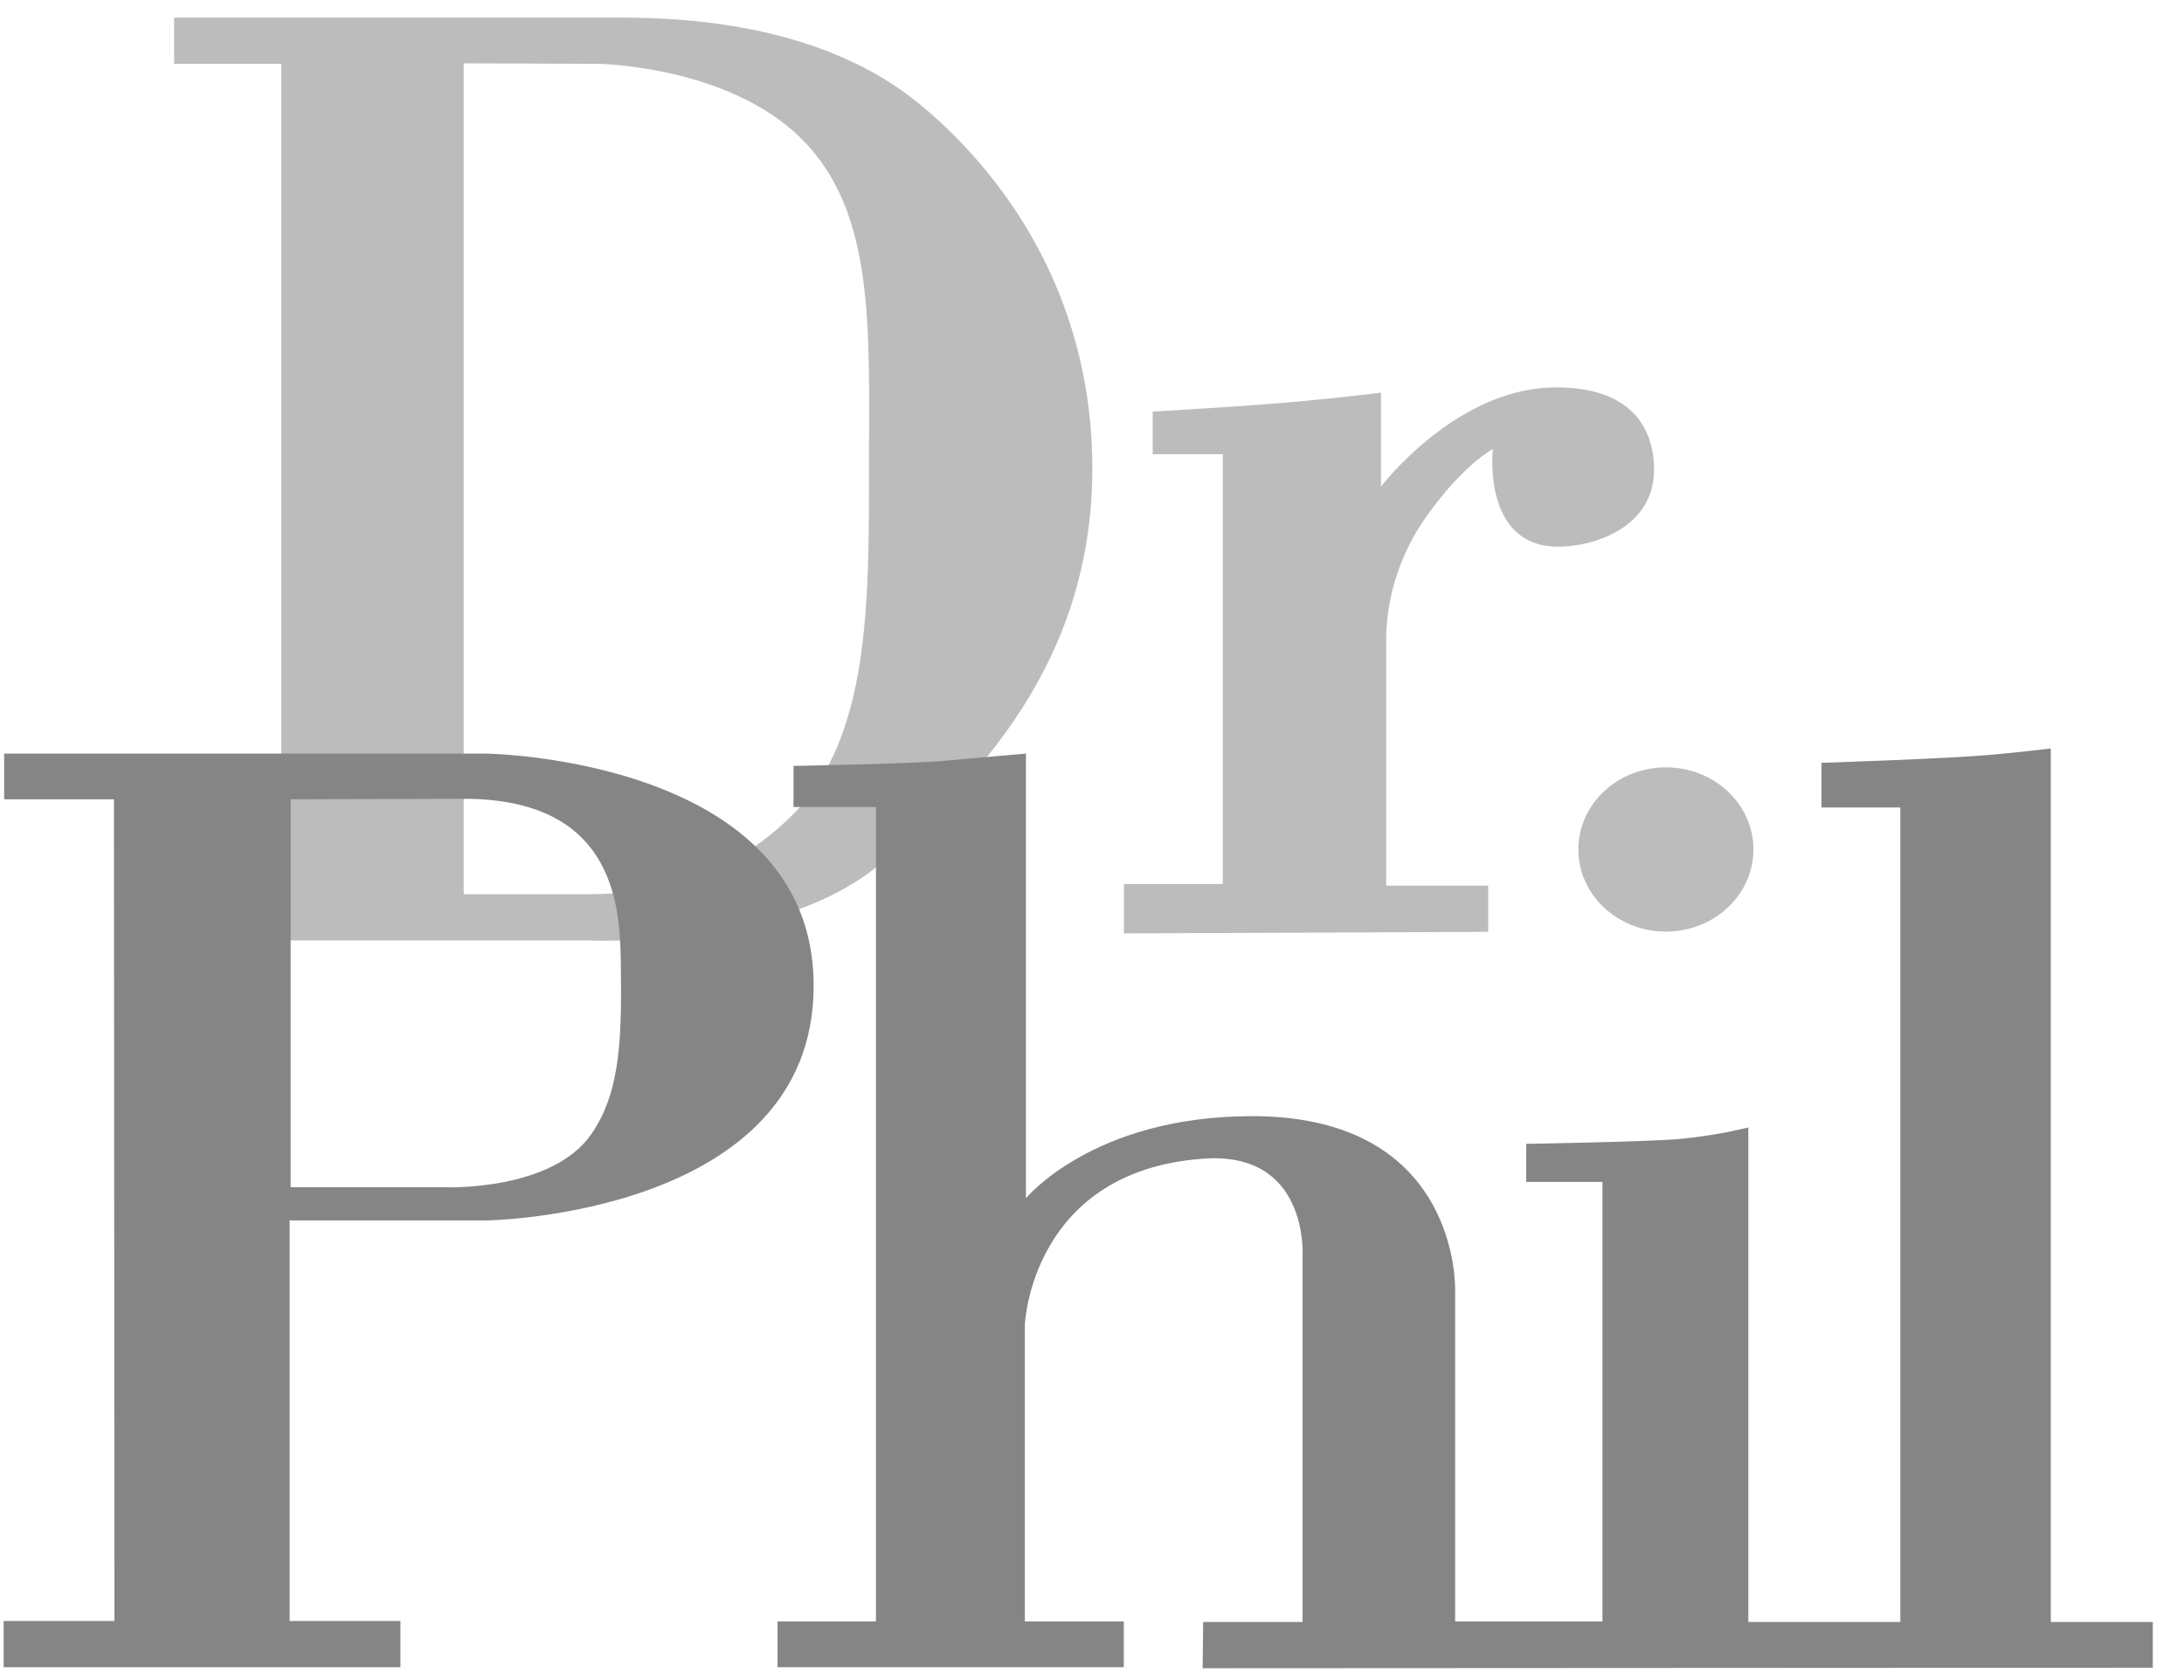 <svg width="52" height="40" viewBox="0 0 52 40" fill="none" xmlns="http://www.w3.org/2000/svg">
<g clip-path="url(#clip0_414_2088)">
<path opacity="0.55" d="M11.04 1.508V21.291H13.824C14.841 21.291 16.988 21.266 18.851 19.42C20.715 17.574 20.69 14.37 20.69 11.105C20.69 7.841 20.85 5.078 19.096 3.317C17.343 1.556 14.228 1.519 14.228 1.519L11.04 1.508ZM21.015 20.521C18.622 22.599 13.997 22.391 13.997 22.391H4.072V21.291H6.697V1.519H4.146V0.419H14.794C16.512 0.419 19.677 0.627 21.935 2.51C24.204 4.405 26.008 7.352 26.008 11.143C26.008 15.801 23.223 18.601 21.014 20.521H21.015Z" fill="#858585"/>
<path opacity="0.55" d="M26.759 22.223V21.048H29.114V10.814H27.446V9.799C27.446 9.799 29.654 9.677 30.967 9.555C32.268 9.433 32.881 9.347 32.881 9.347V11.585C32.881 11.585 34.635 9.274 36.966 9.225C38.843 9.188 39.395 10.203 39.383 11.218C39.358 12.477 38.12 12.979 37.175 13.015C35.273 13.077 35.543 10.692 35.543 10.692C35.543 10.692 34.832 11.059 33.948 12.318C33.364 13.143 33.036 14.121 33.004 15.131V21.085H35.433V22.186L26.759 22.223Z" fill="#858585"/>
<path opacity="0.55" d="M37.58 20.225C37.58 19.145 38.513 18.269 39.664 18.269C40.815 18.269 41.749 19.145 41.749 20.225C41.749 21.305 40.815 22.18 39.664 22.18C38.513 22.18 37.58 21.305 37.58 20.225Z" fill="#858585"/>
<path d="M24.401 31.538V38.605H26.757V39.693H18.513V38.605H20.856V19.213H18.893V18.235C18.893 18.235 21.715 18.186 22.488 18.113C23.432 18.027 24.427 17.942 24.427 17.942V28.53C24.427 28.53 26.021 26.574 29.812 26.574C34.793 26.574 34.646 30.731 34.646 30.731V38.605H38.154V28.139H36.339V27.234C36.339 27.234 39.136 27.185 39.921 27.124C40.496 27.073 41.066 26.979 41.627 26.843V38.617H45.246V19.225H43.369V18.162C43.369 18.162 46.411 18.064 47.454 17.966C48.129 17.905 48.828 17.82 48.828 17.82V38.617H51.257V39.706L28.634 39.718L28.647 38.617H31.014V29.887C31.014 29.887 31.162 27.381 28.622 27.589C24.549 27.894 24.401 31.538 24.401 31.538V31.538Z" fill="#858585"/>
<path d="M2.713 19.03H0.099V17.942H11.582C11.582 17.942 19.373 18.052 19.373 23.469C19.373 28.934 11.607 29.056 11.607 29.056H6.896V38.593H9.534V39.694H0.087V38.593H2.725L2.713 19.03ZM6.92 19.03V28.267H10.611C10.611 28.267 13.161 28.364 14.093 26.982C14.804 25.942 14.804 24.584 14.78 22.823C14.755 21.44 14.547 19.018 11.04 19.018L6.92 19.03Z" fill="#858585"/>
</g>
<defs>
<clipPath id="clip0_414_2088">
<rect width="51.282" height="40" fill="white"/>
</clipPath>
</defs>
</svg>
